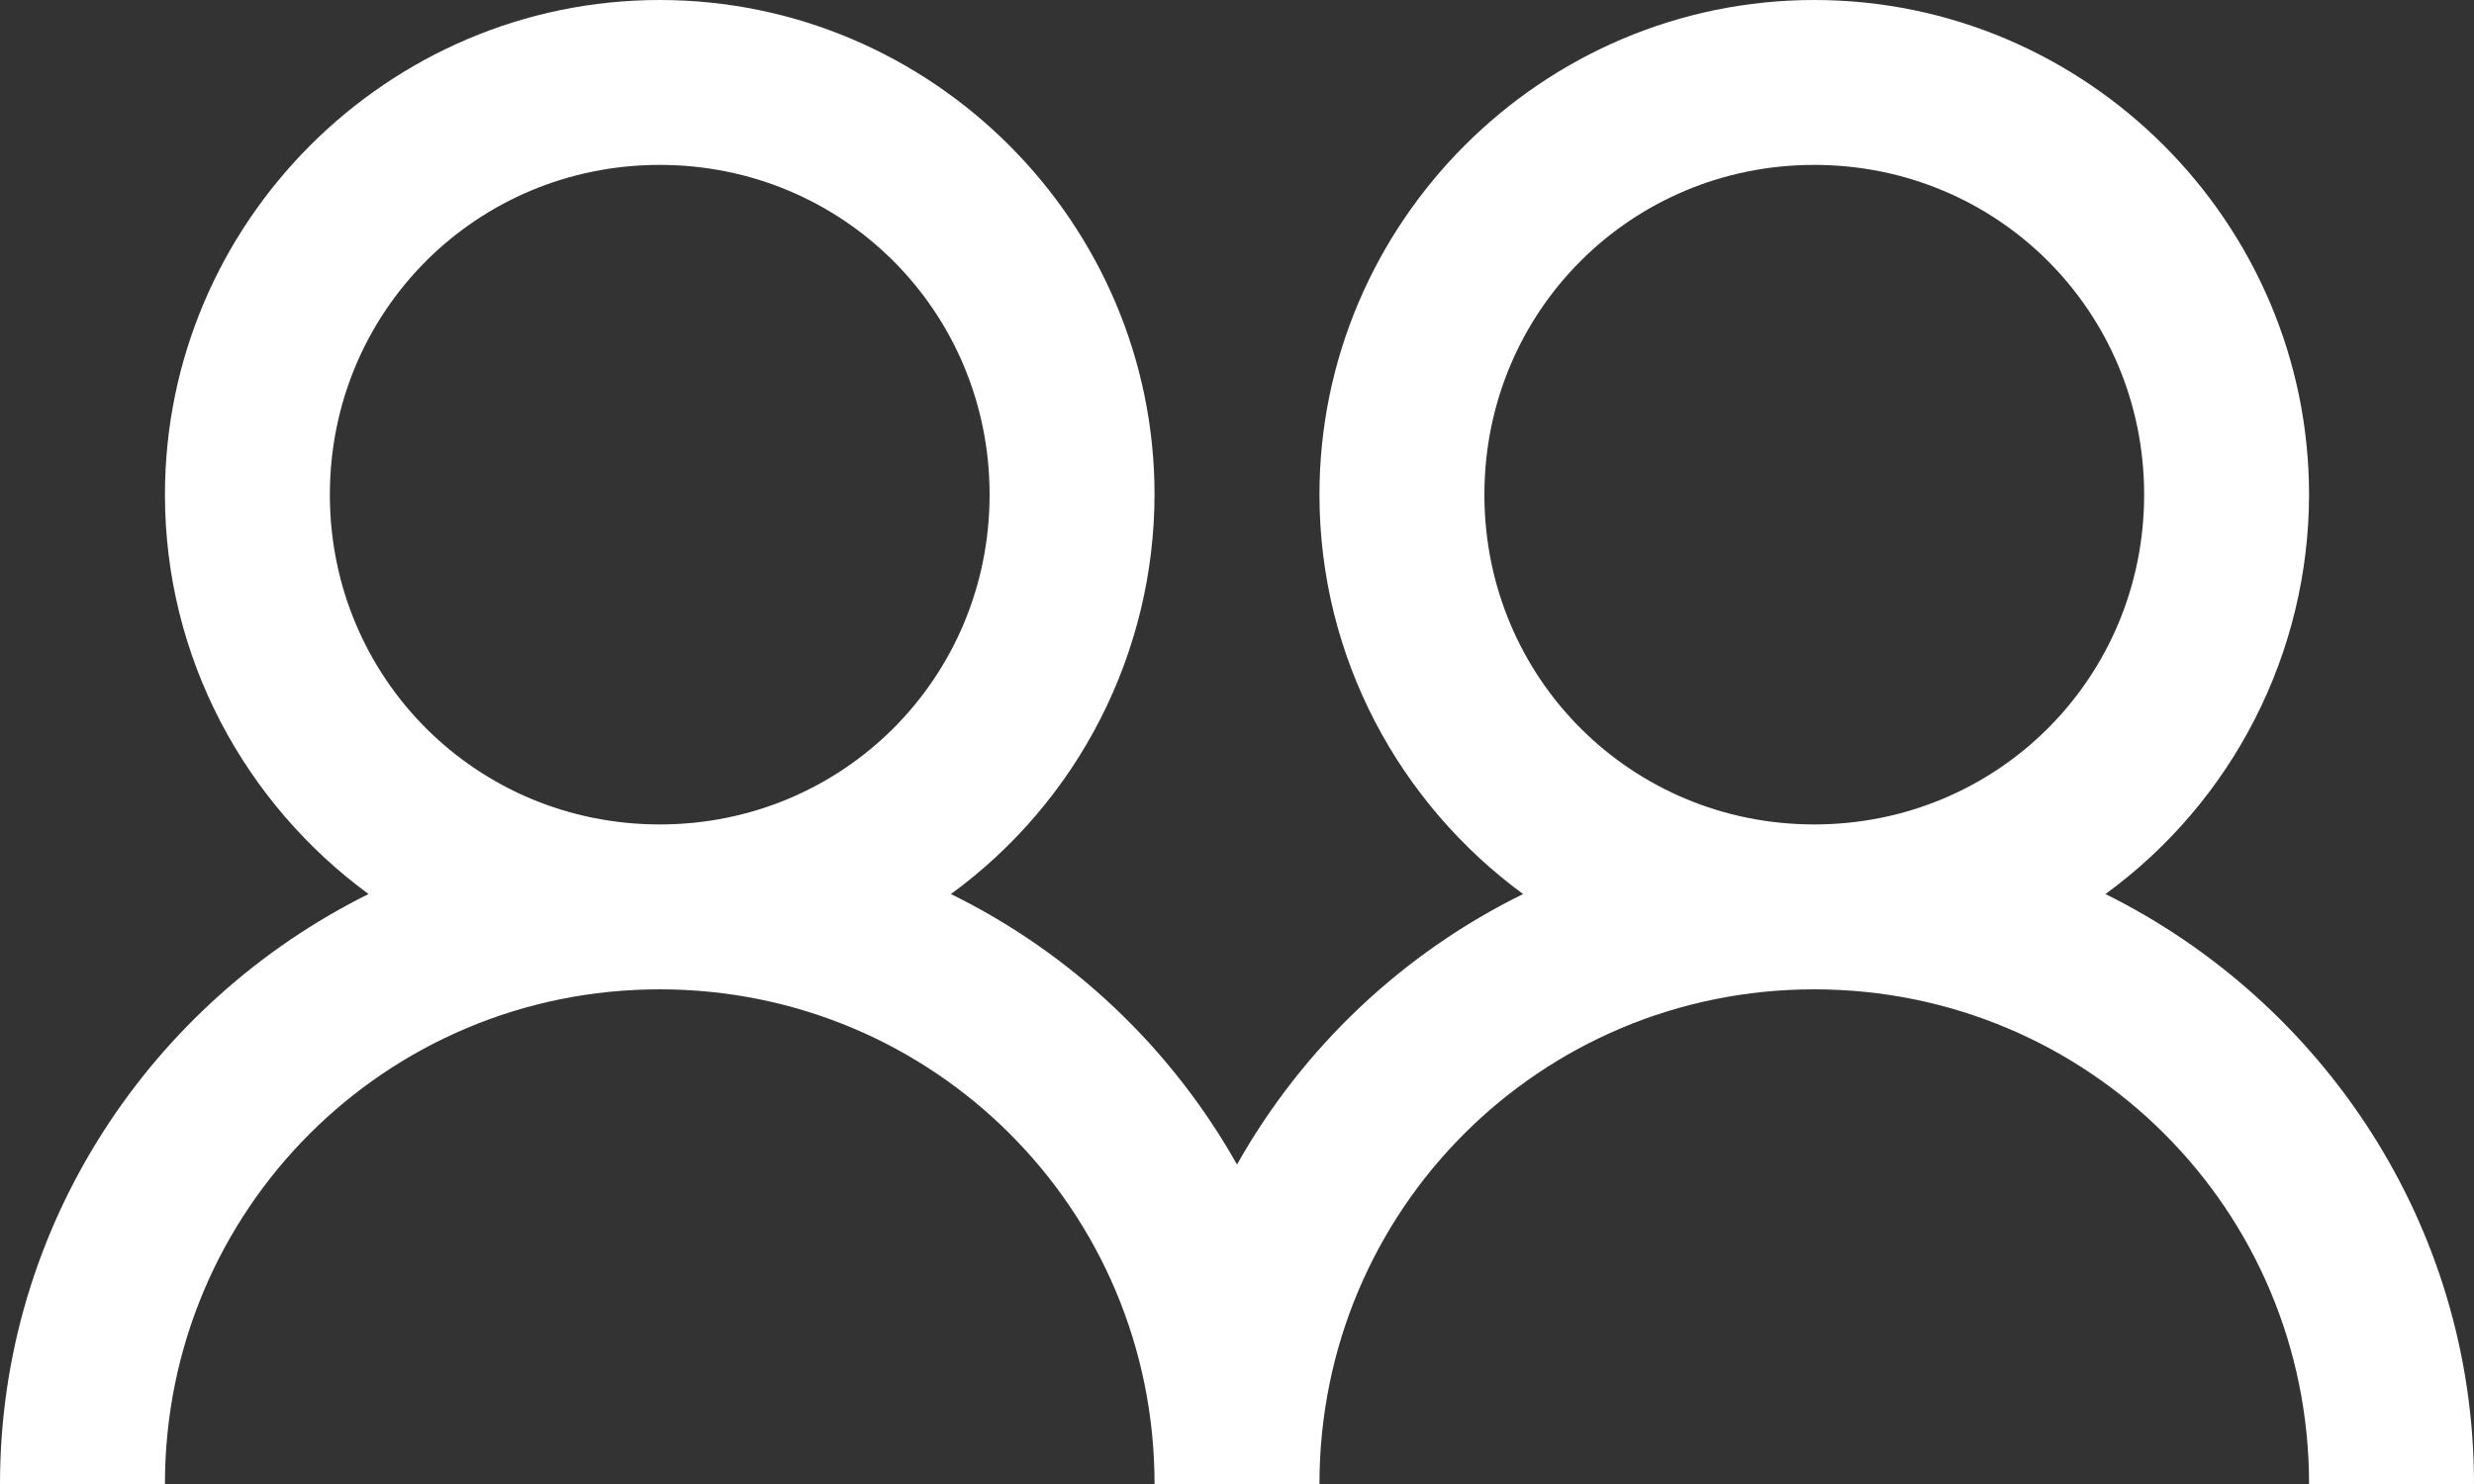 <svg width="85" height="51" viewBox="0 0 85 51" fill="none" xmlns="http://www.w3.org/2000/svg">
<rect x="0" y="0" width="85" height="51" fill="#333333" stroke="none"/>
<path d="M22.667 0C13.317 0 5.667 7.65 5.667 17C5.667 22.621 8.435 27.625 12.662 30.725C5.191 34.431 0 42.115 0 51H5.667C5.667 41.582 13.249 34 22.667 34C32.085 34 39.667 41.582 39.667 51H45.333C45.333 41.582 52.915 34 62.333 34C71.751 34 79.333 41.582 79.333 51H85C85 42.112 79.809 34.431 72.338 30.725C74.501 29.148 76.262 27.084 77.478 24.699C78.693 22.314 79.329 19.677 79.333 17C79.333 7.65 71.683 0 62.333 0C52.983 0 45.333 7.65 45.333 17C45.333 22.621 48.102 27.625 52.329 30.725C48.189 32.76 44.763 36.001 42.5 40.021C40.237 36.001 36.811 32.76 32.671 30.725C34.834 29.148 36.595 27.084 37.811 24.699C39.026 22.314 39.662 19.677 39.667 17C39.667 7.65 32.017 0 22.667 0ZM22.667 5.667C28.965 5.667 34 10.701 34 17C34 23.299 28.965 28.333 22.667 28.333C16.368 28.333 11.333 23.299 11.333 17C11.333 10.701 16.368 5.667 22.667 5.667ZM62.333 5.667C68.632 5.667 73.667 10.701 73.667 17C73.667 23.299 68.632 28.333 62.333 28.333C56.035 28.333 51 23.299 51 17C51 10.701 56.035 5.667 62.333 5.667Z" fill="white"/>
</svg>
